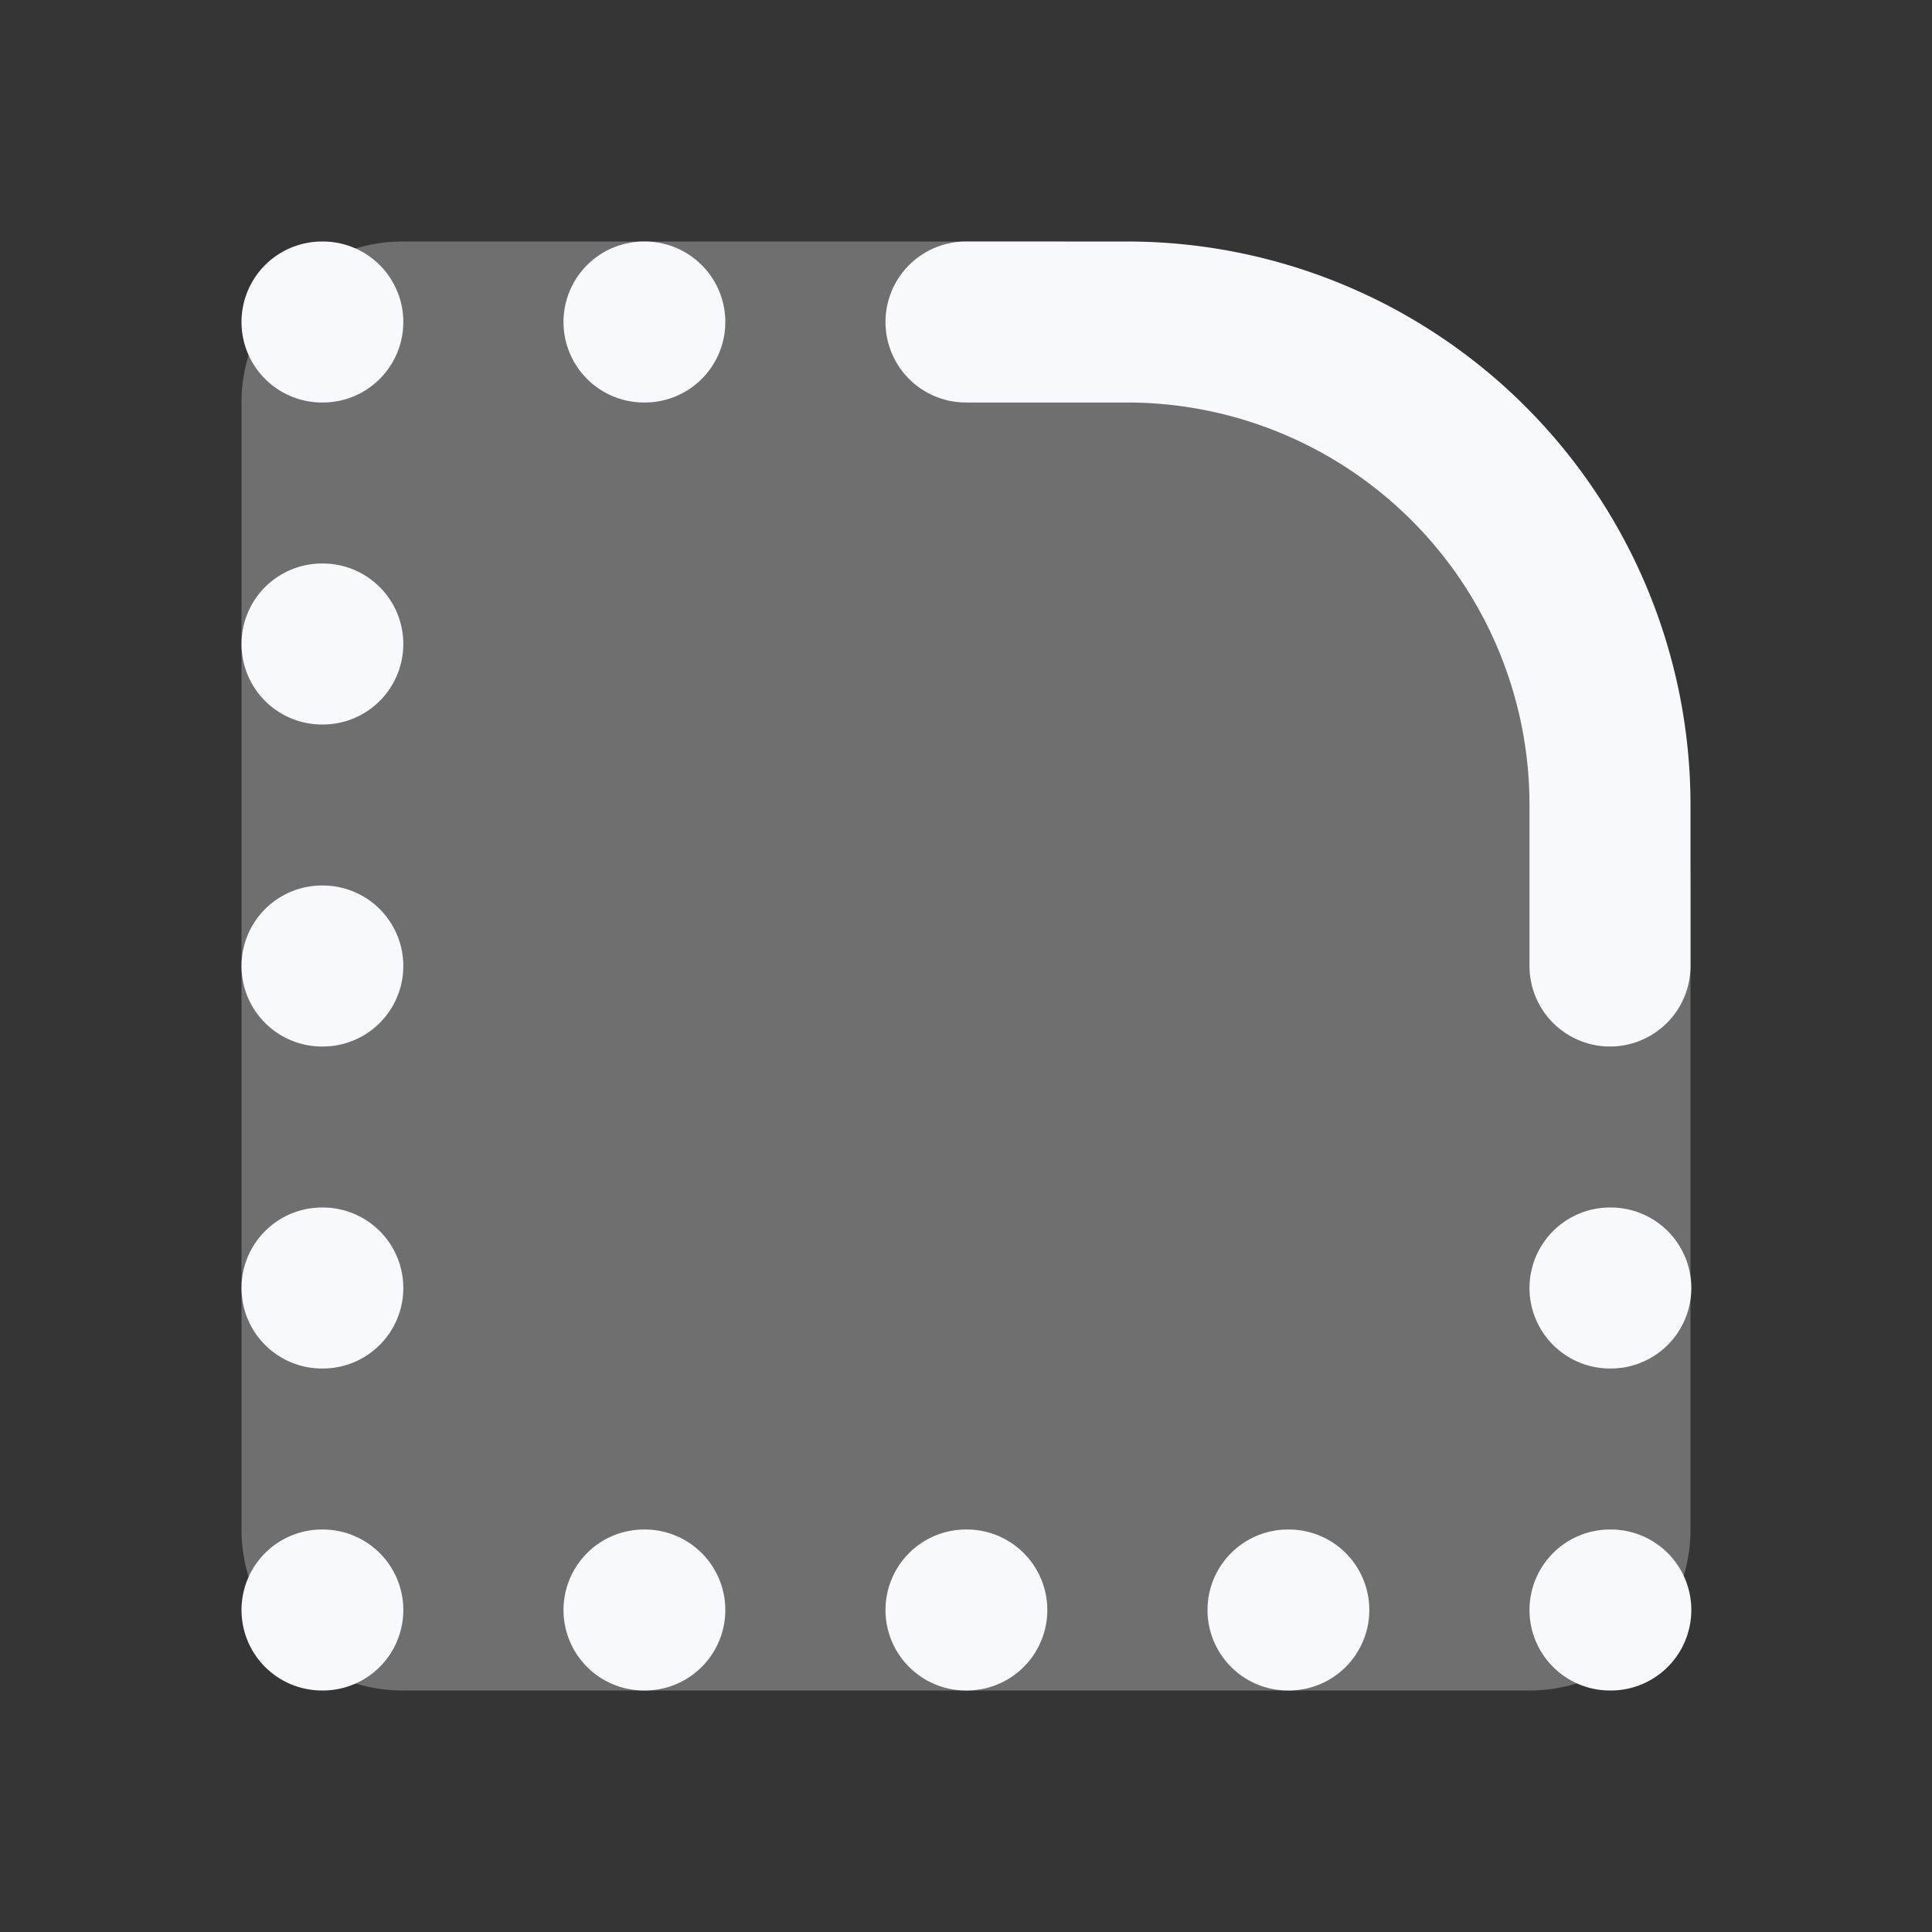 <svg xmlns="http://www.w3.org/2000/svg" width="24" height="24" fill="none"><rect width="100%" height="100%" fill="#333333" stroke="none"/><path fill="#fff" fill-opacity=".01" d="M24 0v24H0V0z"/><path fill="#F7F9FC" d="M3 5a2 2 0 0 1 2-2h8a8 8 0 0 1 8 8v8a2 2 0 0 1-2 2H5a2 2 0 0 1-2-2z" opacity=".3"/><path stroke="#F7F9FC" stroke-linecap="round" stroke-width="2" d="M4 4h.01M8 4h.01M4 8h.01M4 12h.01M4 16h.01M20 16h.01M4 20h.01M8 20h.01M12 20h.01M16 20h.01M20 20h.01M12 4h2a6 6 0 0 1 6 6v2"/></svg>